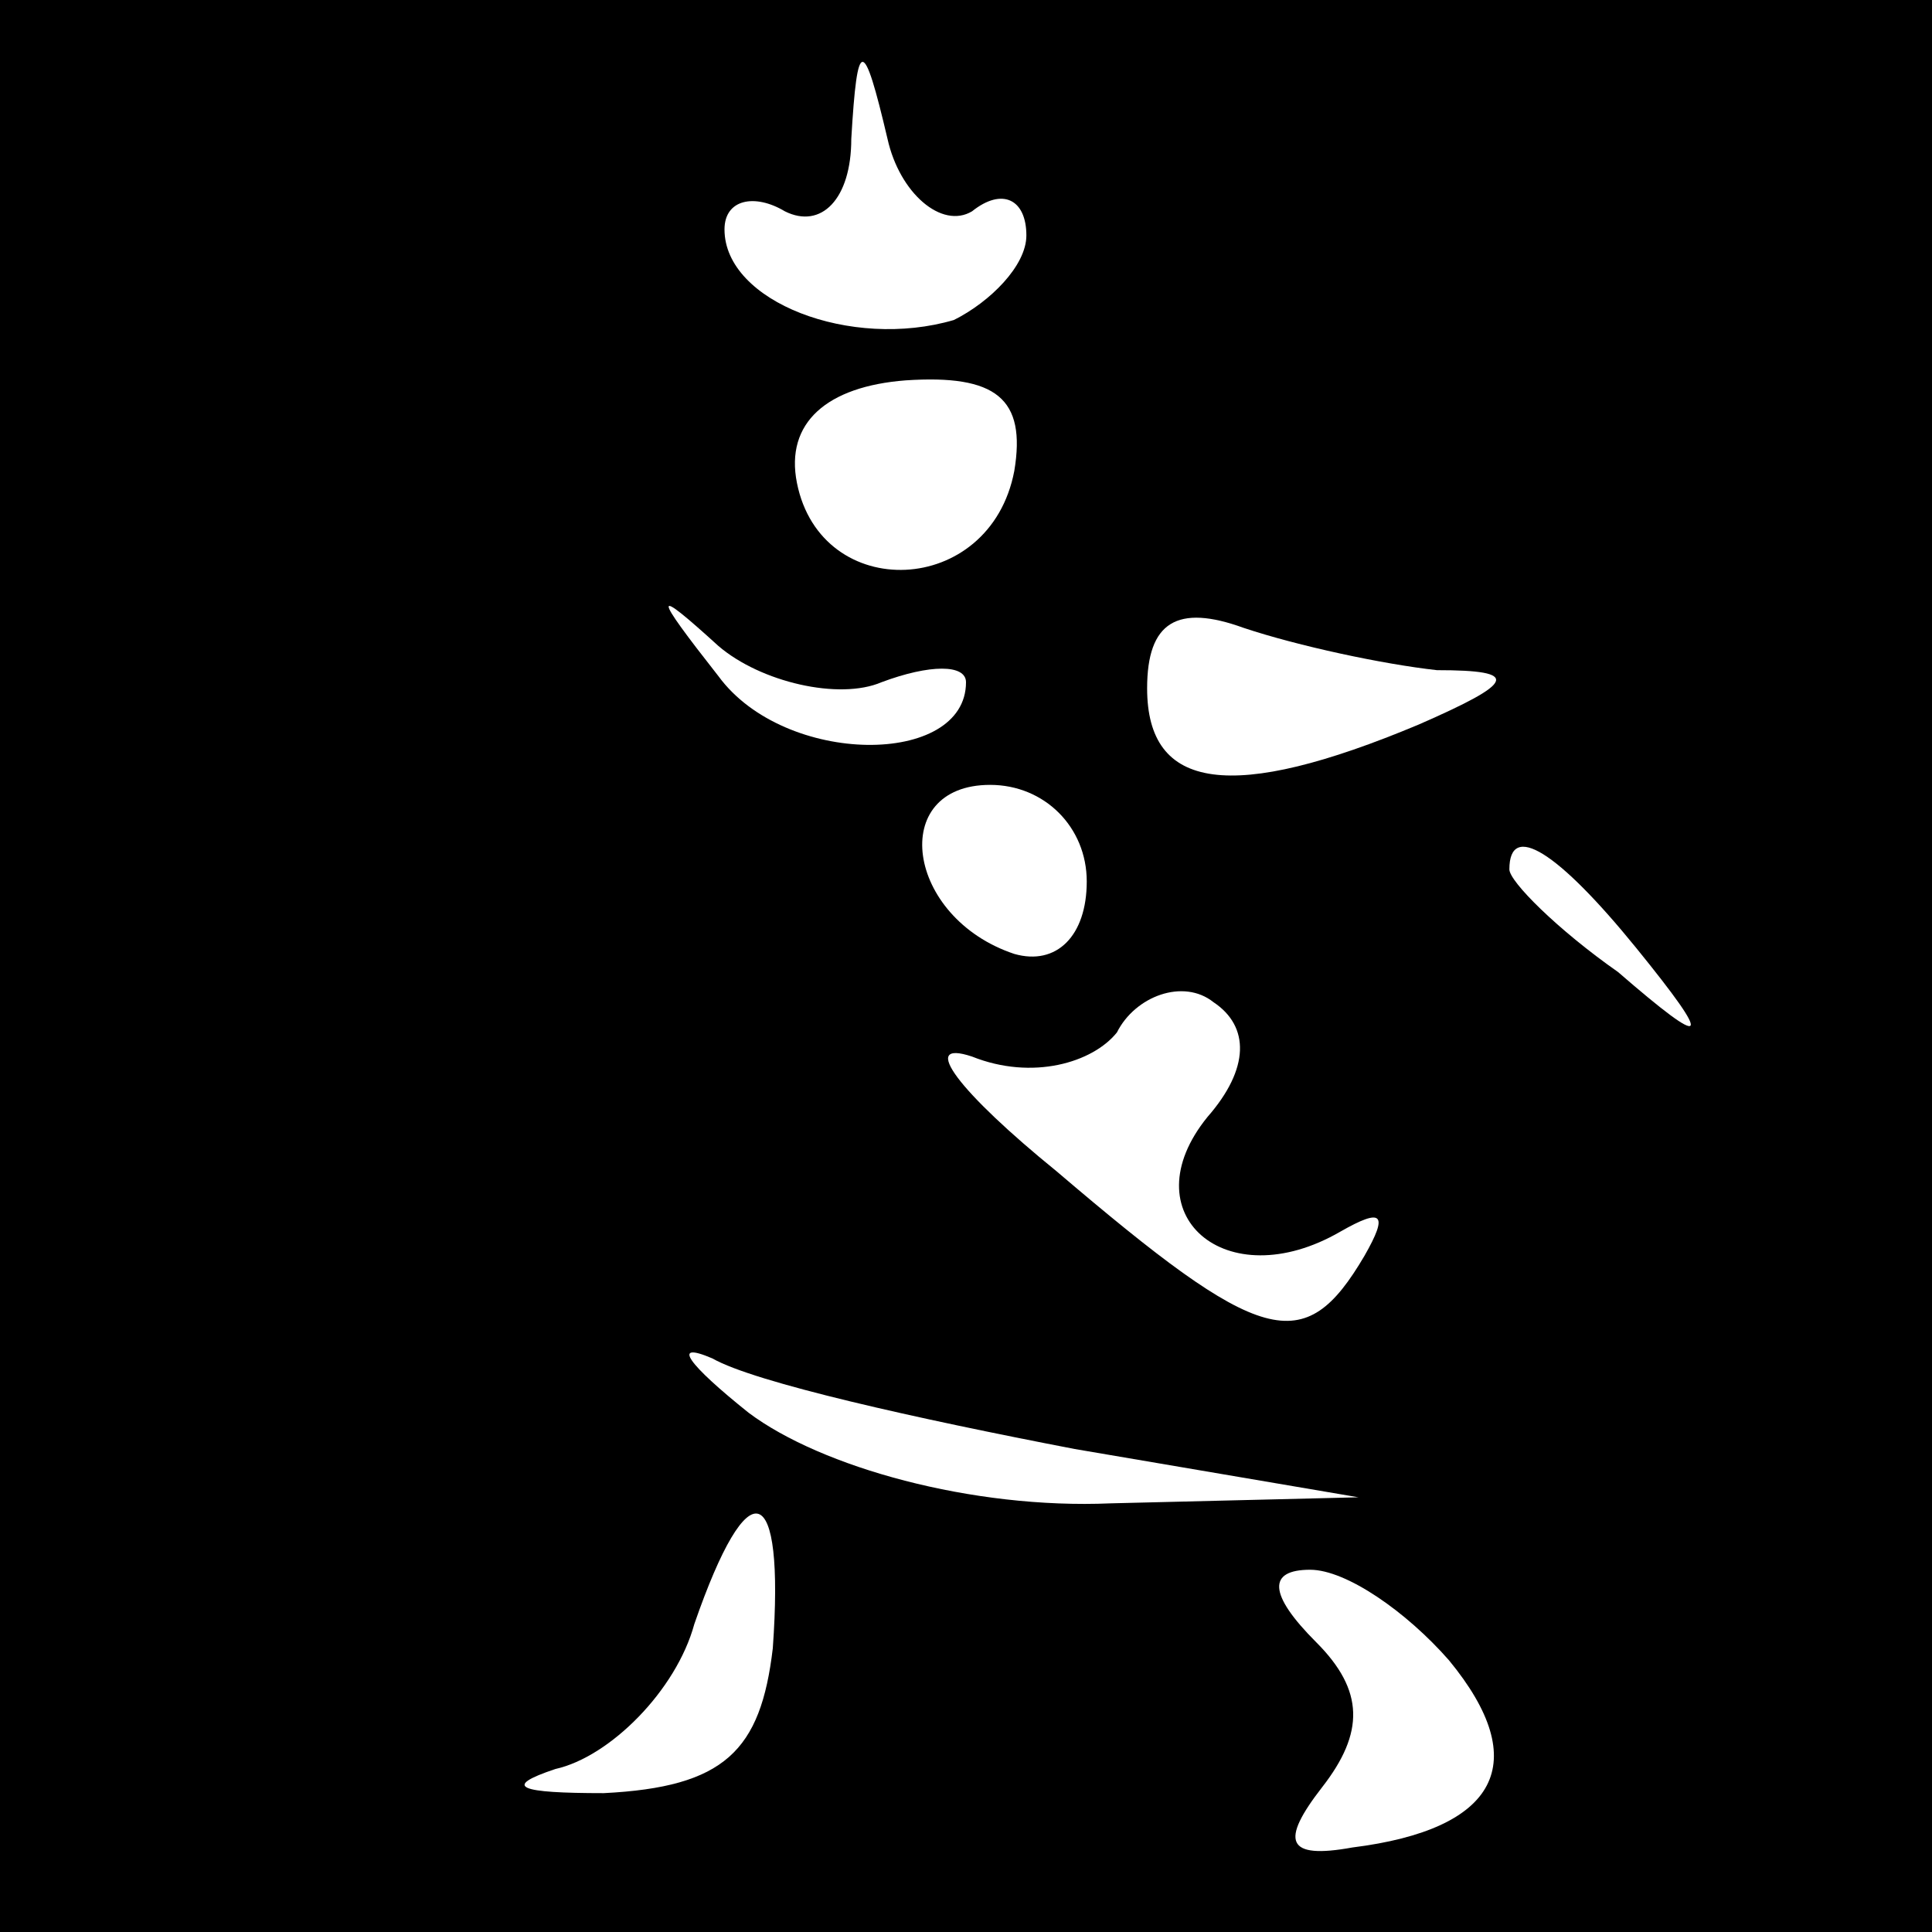 <?xml version="1.0" standalone="no"?>
<!DOCTYPE svg PUBLIC "-//W3C//DTD SVG 20010904//EN"
 "http://www.w3.org/TR/2001/REC-SVG-20010904/DTD/svg10.dtd">
<svg version="1.0" xmlns="http://www.w3.org/2000/svg"
 width="32pt" height="32pt" viewBox="0 0 32 32"
 preserveAspectRatio="xMidYMid meet">
<rect x="0" y="0" width="32" height="32" fill="#808080" stroke="none"/>
<g transform="translate(0,32) scale(0.1,-0.1)"
fill="#000000" stroke="none">
<path fill="#000000" stroke="none" d="M0 160 l0 -160 160 0 160 0 0 160 0
160 -160 0 -160 0 0 -160z"/>
<path fill="#ffffff" stroke="none" d="M161 285 c5 4 9 2 9 -4 0 -5 -6 -11
-12 -14 -17 -5 -38 3 -38 15 0 5 5 6 10 3 6 -3 11 2 11 12 1 17 2 17 6 0 2 -9
9 -15 14 -12z"/>
<path fill="#ffffff" stroke="none" d="M168 242 c-4 -21 -32 -22 -36 -2 -2 10
5 16 18 17 15 1 20 -3 18 -15z"/>
<path fill="#ffffff" stroke="none" d="M146 207 c8 3 14 3 14 0 0 -14 -30 -14
-41 1 -11 14 -11 15 0 5 7 -6 20 -9 27 -6z"/>
<path fill="#ffffff" stroke="none" d="M238 209 c14 0 13 -2 -3 -9 -31 -13
-45 -11 -45 6 0 11 5 14 16 10 9 -3 23 -6 32 -7z"/>
<path fill="#ffffff" stroke="none" d="M180 174 c0 -9 -5 -14 -12 -12 -18 6
-21 28 -4 28 9 0 16 -7 16 -16z"/>
<path fill="#ffffff" stroke="none" d="M271 163 c13 -16 12 -17 -3 -4 -10 7
-18 15 -18 17 0 8 8 3 21 -13z"/>
<path fill="#ffffff" stroke="none" d="M200 135 c-13 -16 3 -30 22 -19 7 4 8
3 4 -4 -10 -17 -17 -15 -51 14 -16 13 -23 22 -14 19 10 -4 20 -1 24 4 3 6 11
9 16 5 6 -4 6 -11 -1 -19z"/>
<path fill="#ffffff" stroke="none" d="M178 80 l47 -8 -41 -1 c-23 -1 -48 6
-60 15 -10 8 -13 12 -6 9 7 -4 34 -10 60 -15z"/>
<path fill="#ffffff" stroke="none" d="M128 47 c-2 -17 -8 -23 -28 -24 -14 0
-17 1 -8 4 9 2 20 13 23 24 9 26 15 24 13 -4z"/>
<path fill="#ffffff" stroke="none" d="M240 45 c14 -17 8 -28 -16 -31 -11 -2
-12 1 -5 10 7 9 7 16 -1 24 -8 8 -8 12 -1 12 6 0 16 -7 23 -15z"/>
</g>
</svg>
